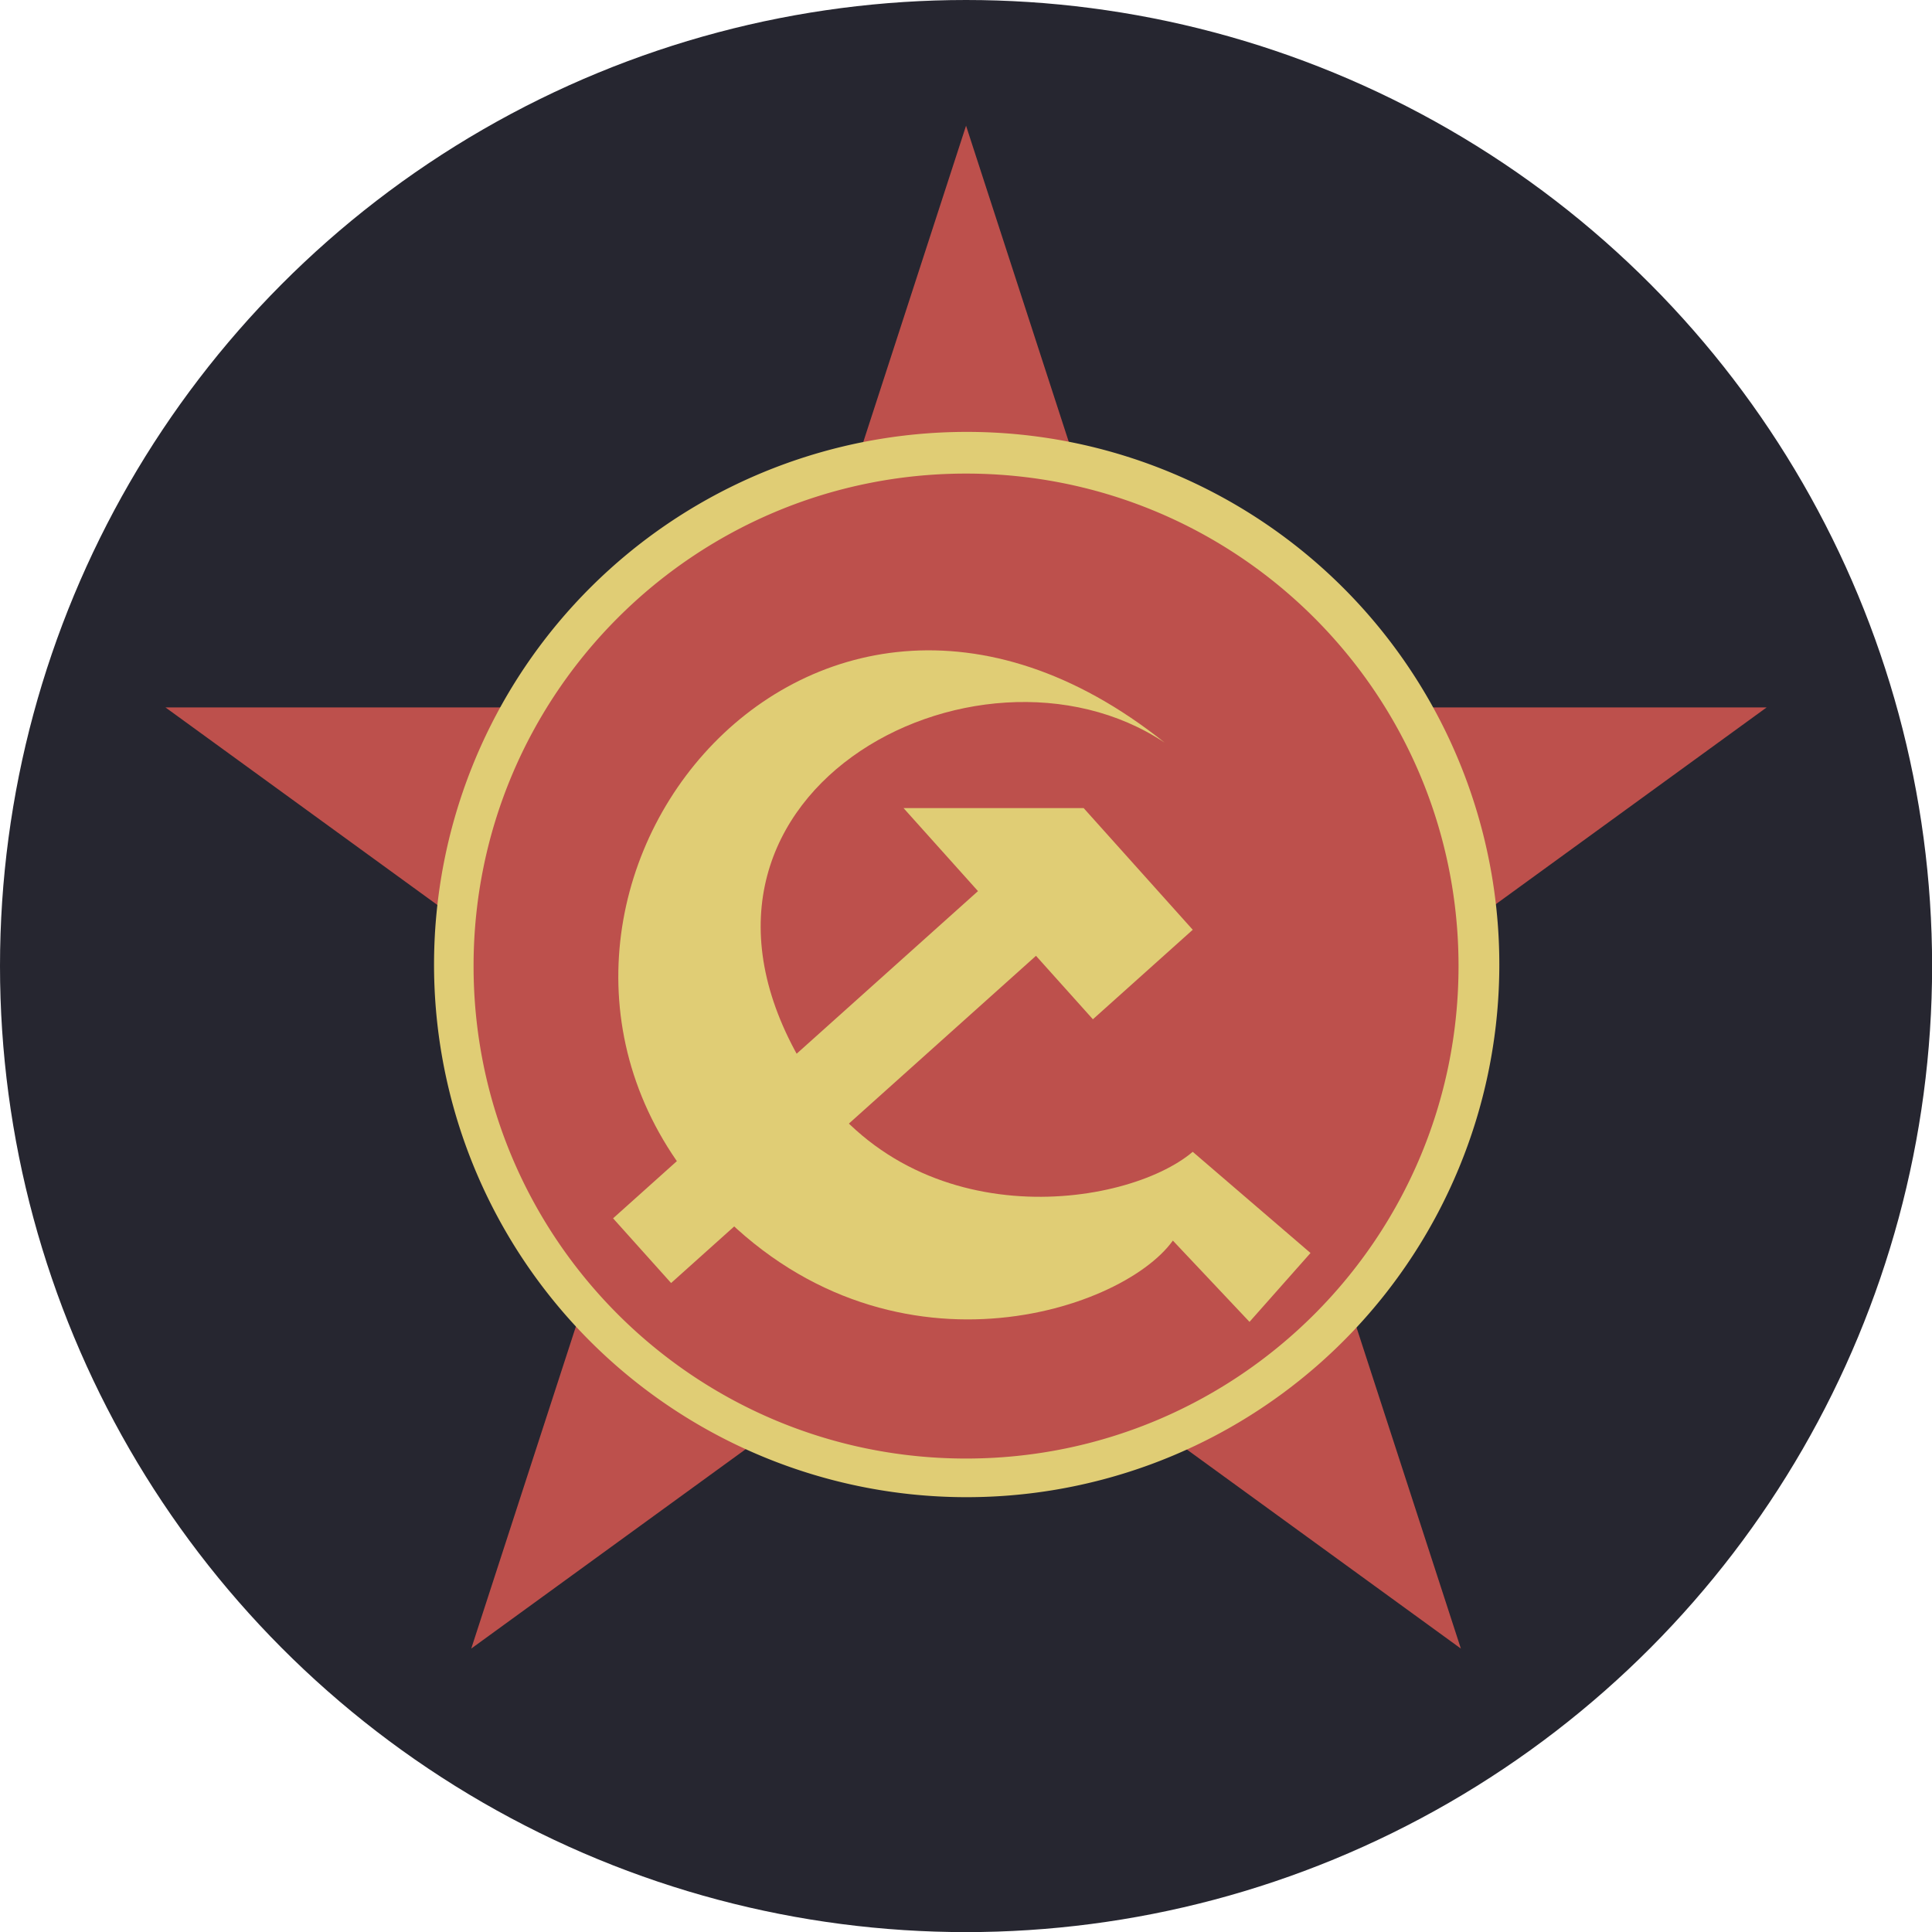 <svg id="Layer_1" data-name="Layer 1" xmlns="http://www.w3.org/2000/svg" viewBox="0 0 1483.2 1483.2"><defs><style>.cls-1{fill:#262630;}.cls-2{fill:#bd504c;}.cls-3{fill:#e0cd75;}</style></defs><title>USSR</title><circle class="cls-1" cx="741.64" cy="741.64" r="741.64"/><polygon class="cls-2" points="741.64 96.51 886.74 543.07 1356.28 543.07 976.41 819.06 1121.51 1265.62 741.64 989.63 361.77 1265.62 506.87 819.06 127 543.07 596.54 543.07 741.64 96.51"/><path class="cls-2" d="M2500.56,2894.14a392.82,392.82,0,1,1,153.4-31A391.73,391.73,0,0,1,2500.56,2894.14Z" transform="translate(-1758.92 -1758.43)"/><path class="cls-3" d="M2500.56,2122c208.8,0,378.08,169.27,378.08,378.08s-169.28,378.08-378.08,378.08-378.08-169.28-378.08-378.08S2291.75,2122,2500.56,2122m0-32a408.91,408.91,0,1,0,159.63,32.24A407.58,407.58,0,0,0,2500.56,2090Z" transform="translate(-1758.92 -1758.43)"/><g id="HAMMER"><polygon class="cls-3" points="831.93 620.39 693.66 620.39 750.8 684.11 470.66 935.31 515.2 984.98 795.33 733.78 839.02 782.5 915.67 713.78 831.93 620.39"/></g><path class="cls-3" d="M2653.05,2328.56c-278-221.91-547,128.64-354.12,347.27,133.44,151.28,320.34,91,360.4,35l58.84,62.4,46.83-52.87-90.41-77.68c-51.24,43.41-216.87,67.39-296.84-62.83C2248.67,2369.68,2509.12,2232.6,2653.05,2328.56Z" transform="translate(-1758.92 -1758.43)"/></svg>